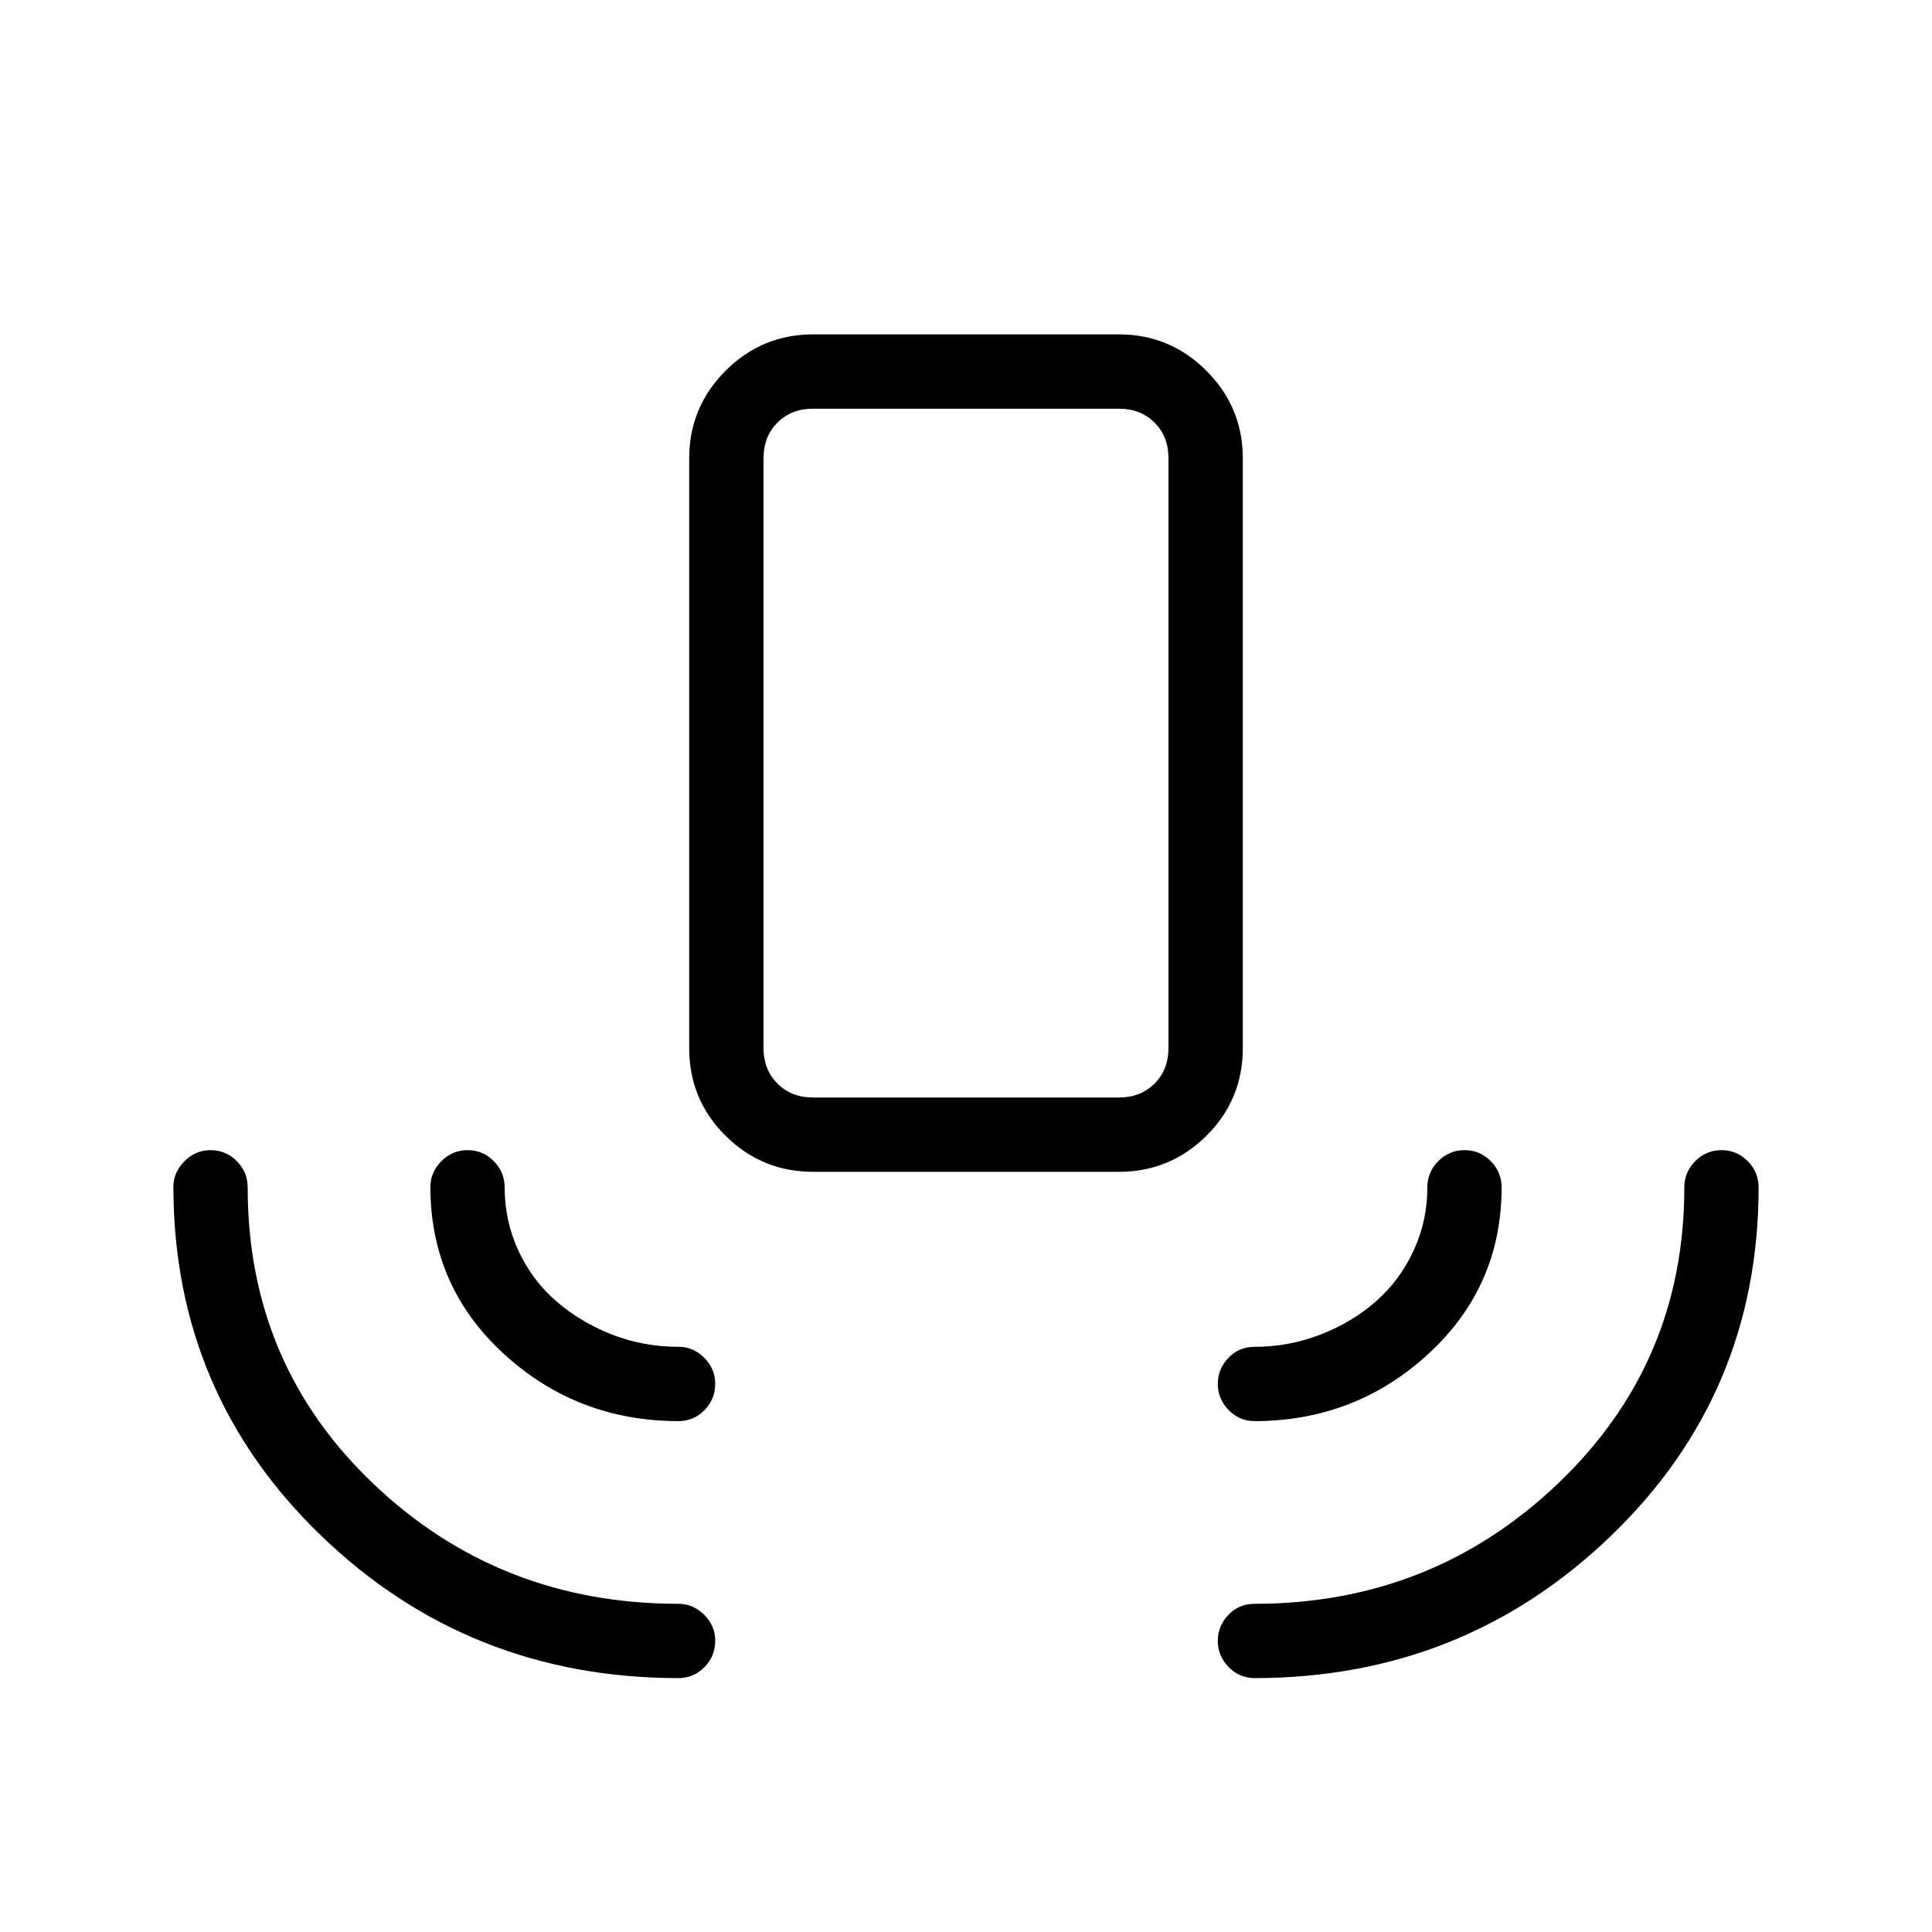 <svg xmlns="http://www.w3.org/2000/svg" height="24" viewBox="0 -960 960 960" width="24"><path d="M337-126.154q-104.154-.115-177.442-70.788-73.289-70.673-73.404-173.312 0-7.134 5.45-12.69 5.45-5.556 13.038-5.556 7.589 0 13.012 5.442 5.423 5.443 5.423 13.212 0 87.769 62.606 147.269t151.432 59.5q7.327 0 12.798 5.479 5.472 5.479 5.472 12.817 0 7.781-5.364 13.204-5.363 5.423-13.021 5.423Zm286.5 0q-7.658 0-13.021-5.534-5.364-5.534-5.364-12.954 0-7.42 5.25-12.928 5.25-5.507 13.02-5.507 88.139 0 150.839-59.83 62.699-59.83 62.699-146.939 0-7.769 5.45-13.212 5.45-5.442 13.039-5.442 7.588 0 13.011 5.442 5.423 5.443 5.423 13.212-.115 102.5-73.403 173.038-73.289 70.539-176.943 70.654ZM337-253.846q-50.346-.115-86.692-33.462-36.347-33.346-36.462-82.807 0-7.367 5.45-12.876 5.45-5.509 13.039-5.509 7.588 0 13.011 5.442 5.423 5.443 5.423 13.212 0 16.584 6.866 31.369 6.865 14.785 18.884 25.15 12.019 10.365 27.6 16.462 15.58 6.096 33.174 6.096 7.251 0 12.671 5.479 5.421 5.479 5.421 12.817 0 7.781-5.364 13.204-5.363 5.423-13.021 5.423Zm286.5 0q-7.658 0-13.021-5.534-5.364-5.534-5.364-12.955 0-7.42 5.25-12.927t13.02-5.507q17.104 0 32.782-6.096 15.679-6.097 27.506-16.462 11.827-10.365 18.692-25.15 6.866-14.785 6.866-31.369 0-7.769 5.45-13.212 5.45-5.442 13.038-5.442 7.589 0 13.012 5.442 5.423 5.443 5.423 13.212-.115 49.192-36.346 82.538-36.231 33.347-86.308 33.462ZM404-377.731q-25.385 0-43.462-17.896-18.077-17.897-18.077-43.642v-293.039q0-25.384 18.077-43.461 18.077-18.077 43.462-18.077h152q25.385 0 43.462 18.077t18.077 43.461v293.039q0 25.745-18.077 43.642-18.077 17.896-43.462 17.896H404Zm0-36.923h152q10.769 0 17.692-6.923t6.923-17.692v-293.039q0-10.769-6.923-17.692T556-756.923H404q-10.769 0-17.692 6.923t-6.923 17.692v293.039q0 10.769 6.923 17.692T404-414.654Zm0 0H379.385 580.615 404Z"/></svg>